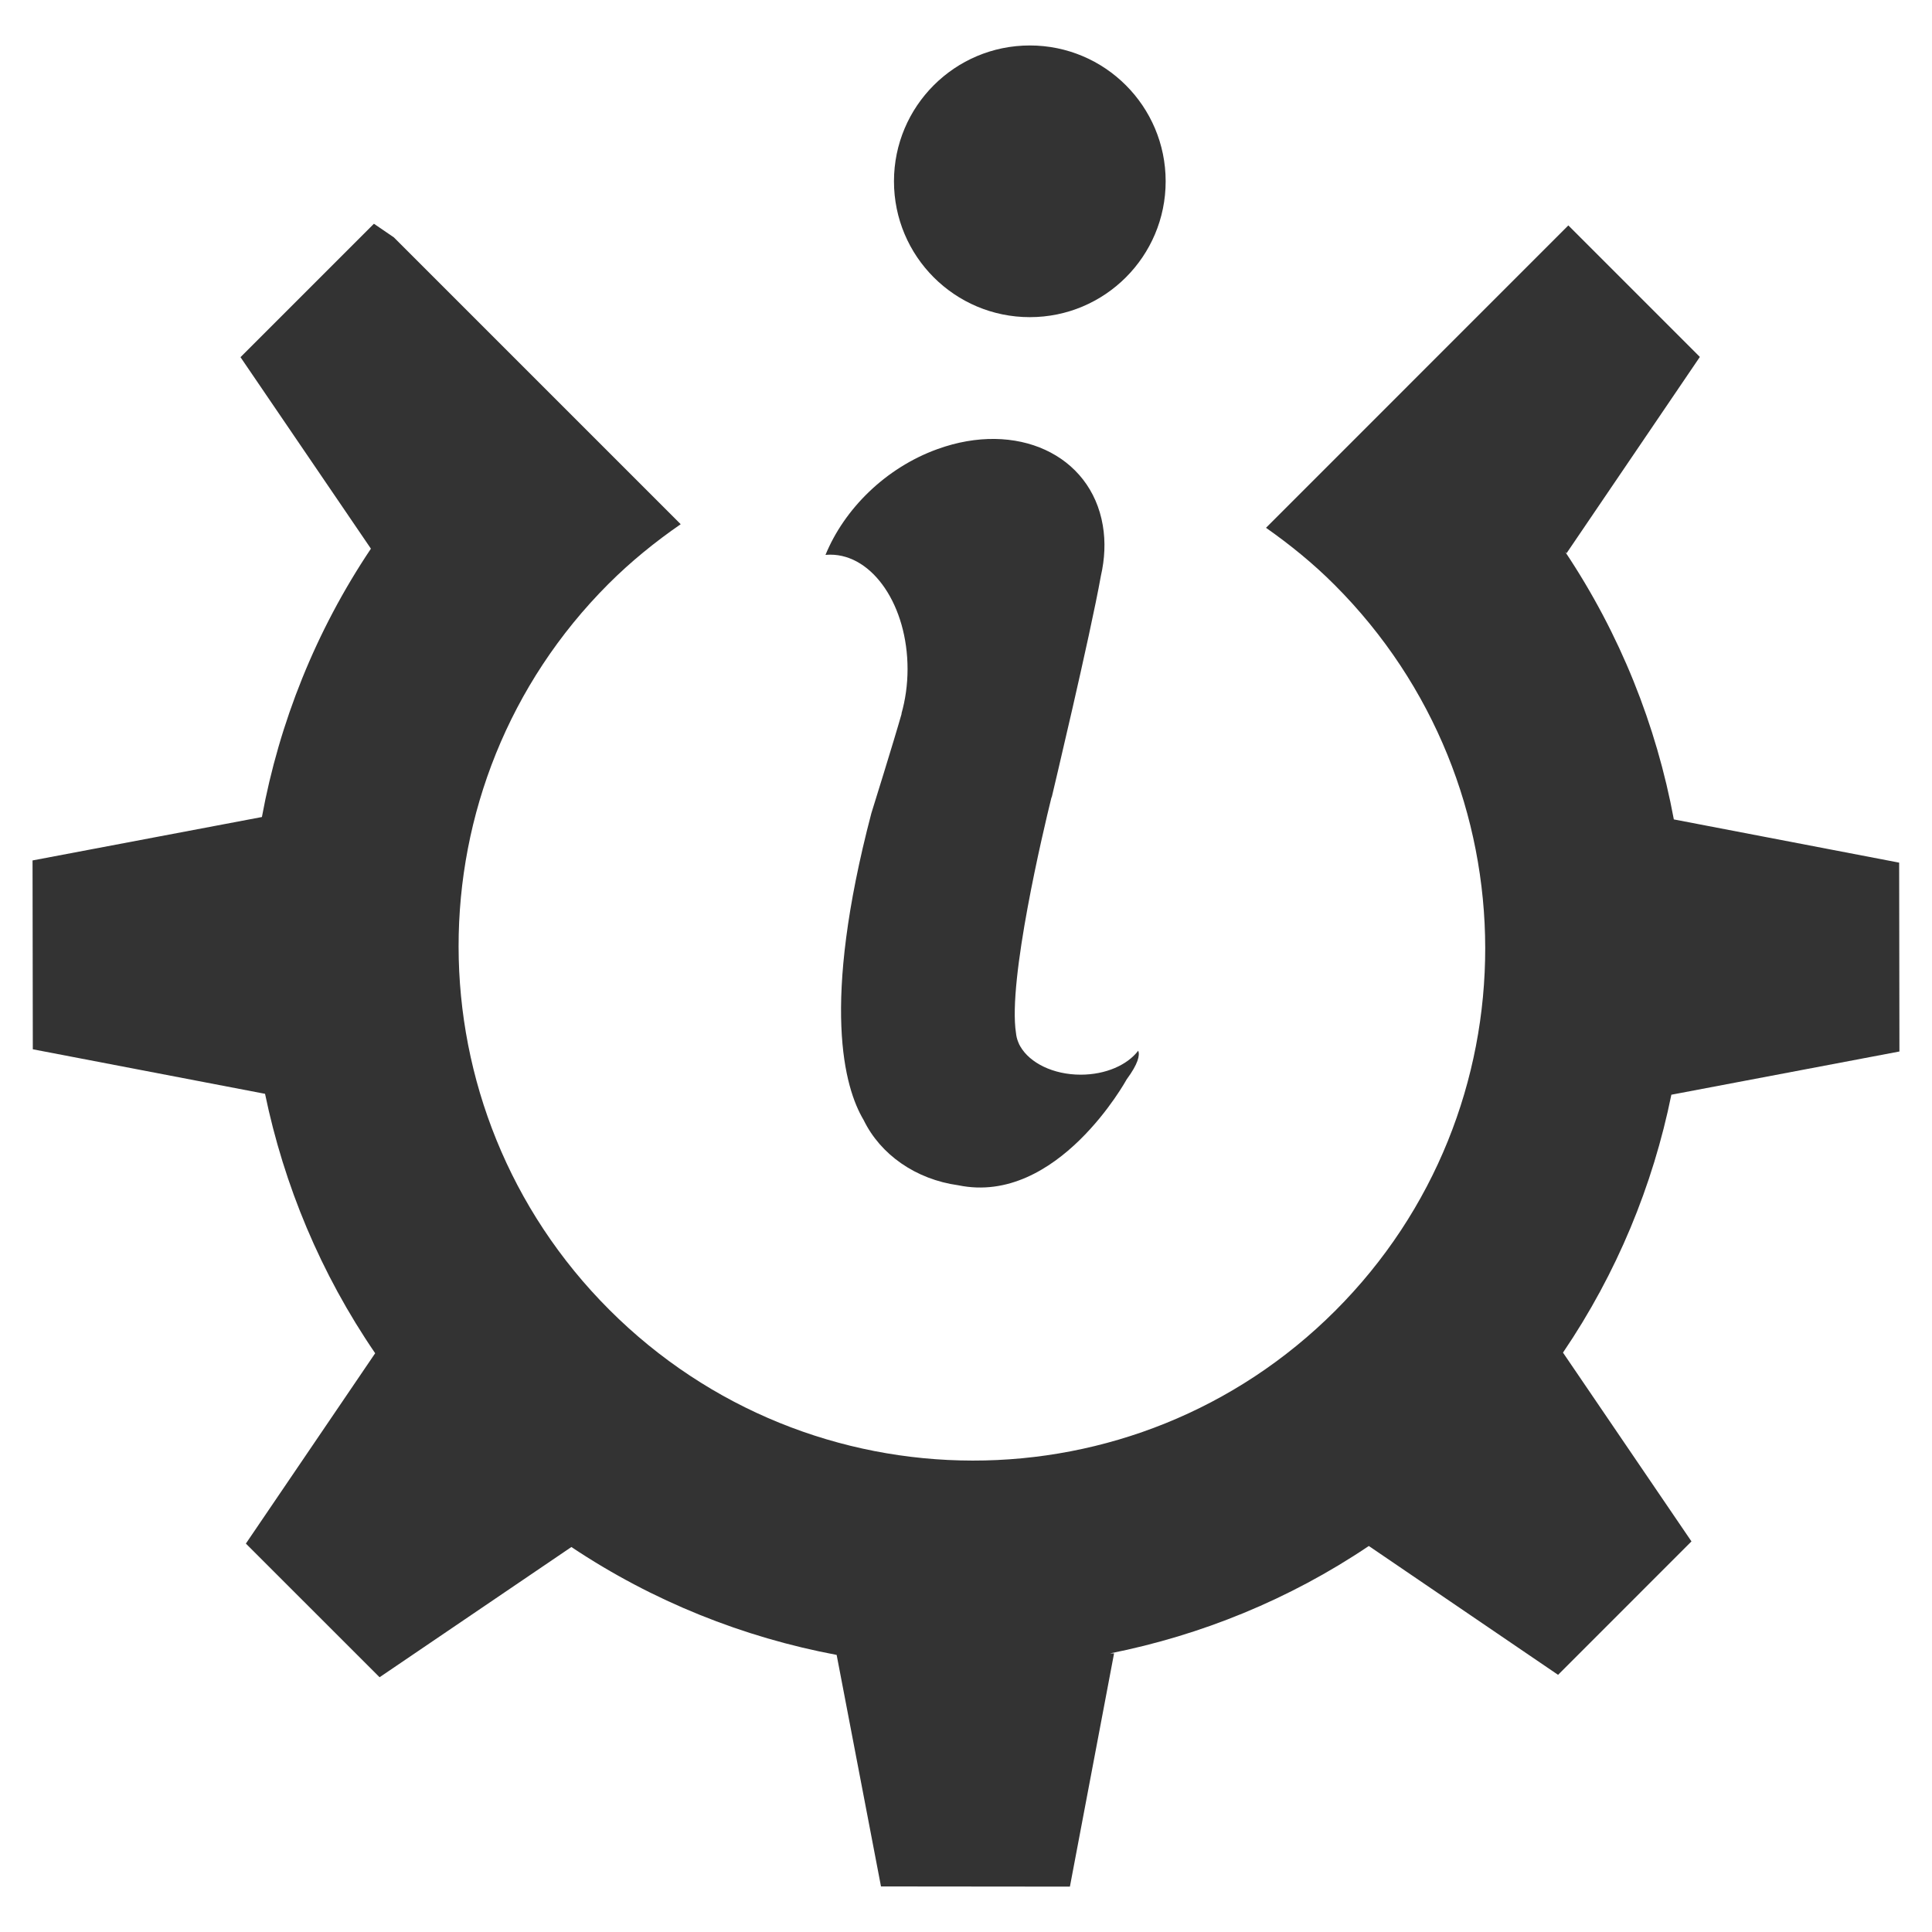 <?xml version="1.0" encoding="iso-8859-1"?>
<!-- Generator: Adobe Illustrator 14.0.0, SVG Export Plug-In . SVG Version: 6.00 Build 43363)  -->
<!DOCTYPE svg PUBLIC "-//W3C//DTD SVG 1.1//EN" "http://www.w3.org/Graphics/SVG/1.1/DTD/svg11.dtd">
<svg version="1.1" id="icon-m-widget-layer" xmlns="http://www.w3.org/2000/svg" xmlns:xlink="http://www.w3.org/1999/xlink"
	 x="0px" y="0px" width="64px" height="64px" viewBox="0 0 64 64" style="enable-background:new 0 0 64 64;" xml:space="preserve">
<g id="icon-m-widget">
	<rect style="fill:none;" width="64" height="64"/>
	<path style="fill:#333333;" d="M55.366,36.264l7.555-1.432l-0.009-6.256l-7.464-1.432c-0.577-3.113-1.777-6.135-3.6-8.865
		l0.047,0.047l4.415-6.502l-4.357-4.357L41.938,17.484c0.792,0.557,1.558,1.176,2.266,1.885c6.649,6.648,6.663,17.416,0.03,24.049
		c-6.632,6.633-17.399,6.619-24.048-0.029c-6.649-6.648-6.66-17.414-0.029-24.047c0.746-0.746,1.554-1.398,2.392-1.977l-9.502-9.502
		l-0.66-0.451l-4.42,4.42l4.32,6.344c-1.833,2.734-3.035,5.762-3.611,8.889l-7.598,1.438l0.009,6.256l7.693,1.475
		c0.626,3.021,1.838,5.949,3.648,8.594l-4.283,6.305l4.429,4.428l6.354-4.314c2.704,1.805,5.7,2.994,8.787,3.574l1.469,7.67
		l6.258,0.006l1.463-7.727h-0.13c3.012-0.6,5.931-1.781,8.569-3.557l6.269,4.268l4.419-4.42l-4.256-6.254
		C53.562,42.176,54.755,39.268,55.366,36.264z"/>
	<path style="fill:#333333;" d="M30.064,22.164c0,0.521-0.073,1.021-0.202,1.475l0.006,0.002c-0.26,0.918-1.004,3.301-1.004,3.301
		c-1.668,6.365-0.895,9.088-0.254,10.162c0.557,1.145,1.727,1.965,3.136,2.16c3.284,0.678,5.575-3.506,5.575-3.506
		c0.382-0.518,0.442-0.799,0.385-0.953c-0.359,0.473-1.077,0.795-1.907,0.795c-0.91,0-1.687-0.389-2.001-0.938
		c-0.025-0.041-0.049-0.09-0.069-0.145c-0.04-0.096-0.063-0.195-0.073-0.297c-0.276-1.742,0.91-6.729,1.171-7.787l0.019-0.049
		c0,0,1.27-5.33,1.621-7.301c0.129-0.561,0.159-1.131,0.064-1.682c-0.4-2.346-2.854-3.475-5.479-2.523
		c-1.717,0.621-3.082,1.98-3.707,3.504c0.053-0.004,0.105-0.008,0.16-0.008C28.917,18.375,30.064,20.07,30.064,22.164z"/>
	<circle style="fill:#333333;" cx="34.114" cy="6.006" r="4.5"/>
</g>
</svg>
